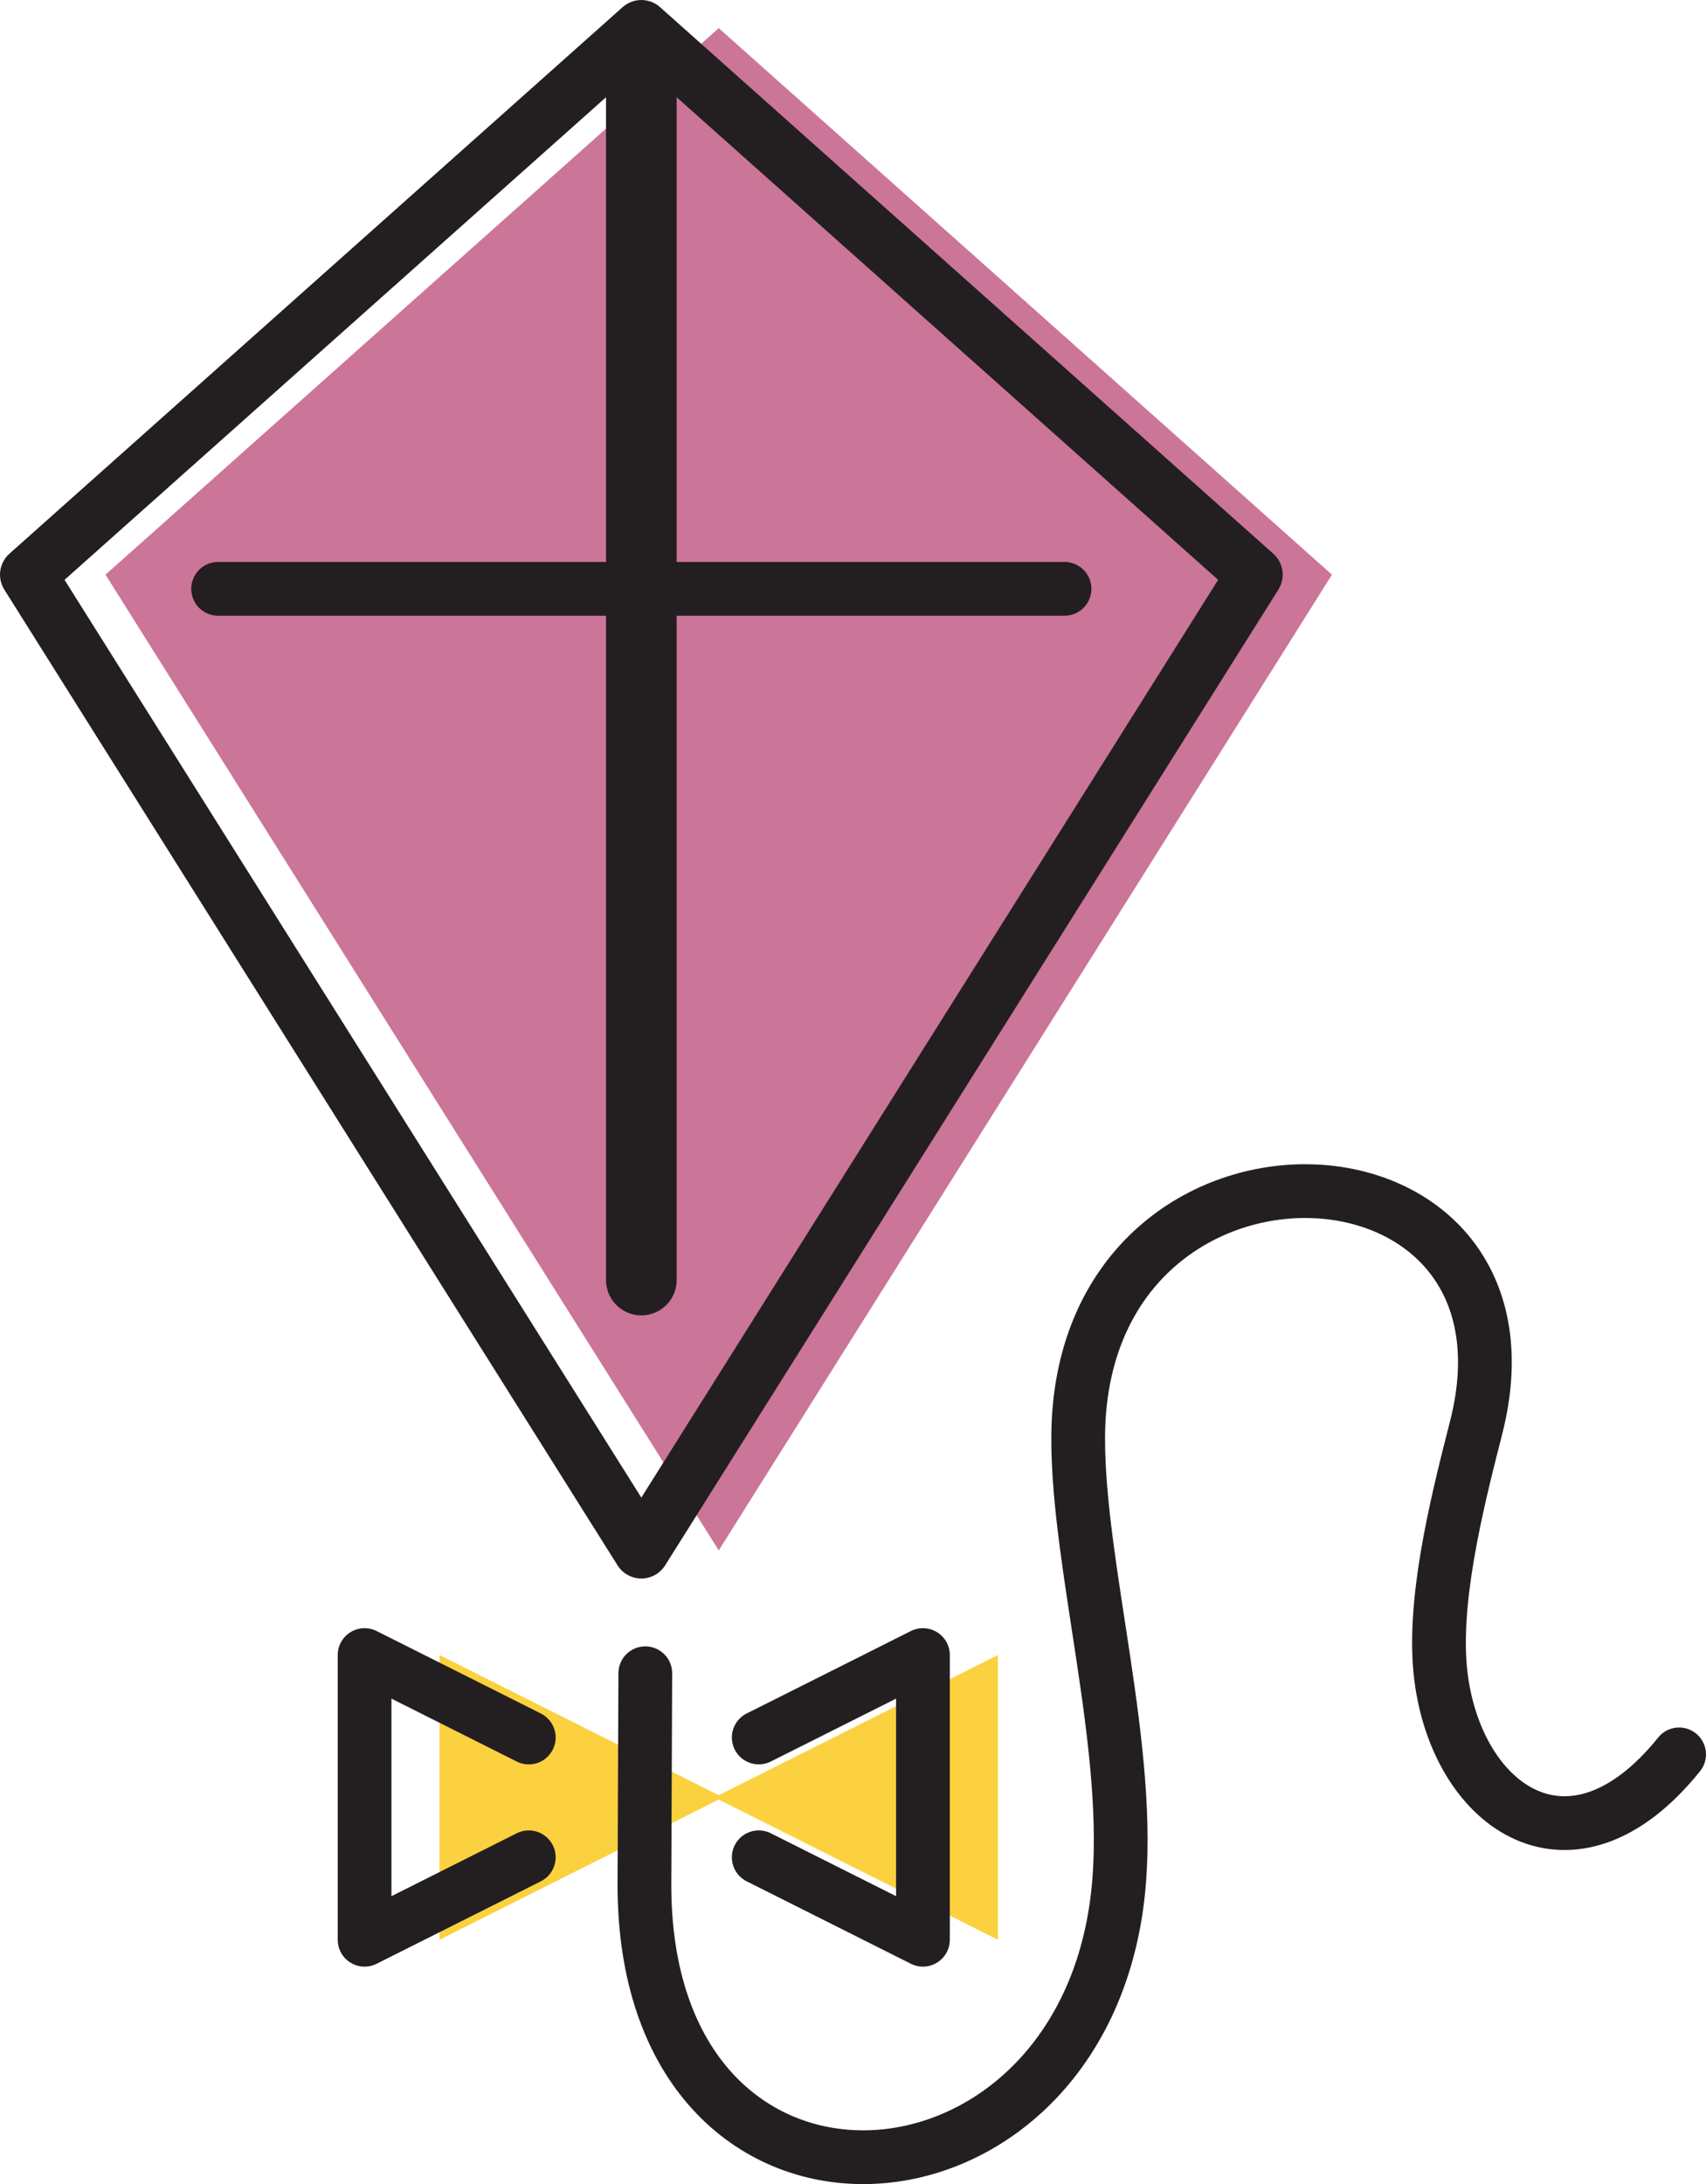 <svg xmlns="http://www.w3.org/2000/svg" viewBox="0 0 63.49 81.246"><defs><style>.a{fill:#cb7598;}.a,.b,.c,.f{fill-rule:evenodd;}.b{fill:#fbd13f;}.c,.d,.e,.f{fill:none;stroke:#231f20;stroke-linecap:round;stroke-linejoin:round;}.c{stroke-width:2.091px;}.d{stroke-width:2.629px;}.e{stroke-width:2px;}.f{stroke-width:2px;}</style></defs><polygon class="a" points="26.748 57.673 3.926 21.377 26.748 1.046 49.57 21.377 26.748 57.673"/><polygon class="b" points="26.747 66.942 21.633 69.508 16.357 72.156 16.357 66.861 16.357 61.565 21.633 64.213 26.747 66.78 31.862 64.213 37.138 61.565 37.138 66.861 37.138 72.156 31.862 69.508 26.747 66.942"/><polygon class="c" points="23.868 57.673 1.046 21.377 23.868 1.046 46.69 21.377 23.868 57.673"/><line class="d" x1="23.868" y1="2.688" x2="23.868" y2="47.616"/><line class="e" x1="8.117" y1="21.904" x2="39.617" y2="21.904"/><path class="f" d="M24.015,62.243l-.032,7.799c-.056,14.004,16.218,13.062,17.621.424.586-5.28-1.492-12.137-1.479-16.99.034-12.487,17.759-11.845,14.804-.344-.763,2.968-1.642,6.585-1.3,9.26.622,4.866,4.866,7.828,8.86,2.869"/><path class="f" d="M19.679,69.089l-.835.419L13.568,72.156v-10.59l5.276,2.648.835.419m8.558-.001.835-.418,5.276-2.648v10.59L29.072,69.508l-.835-.419"/></svg>